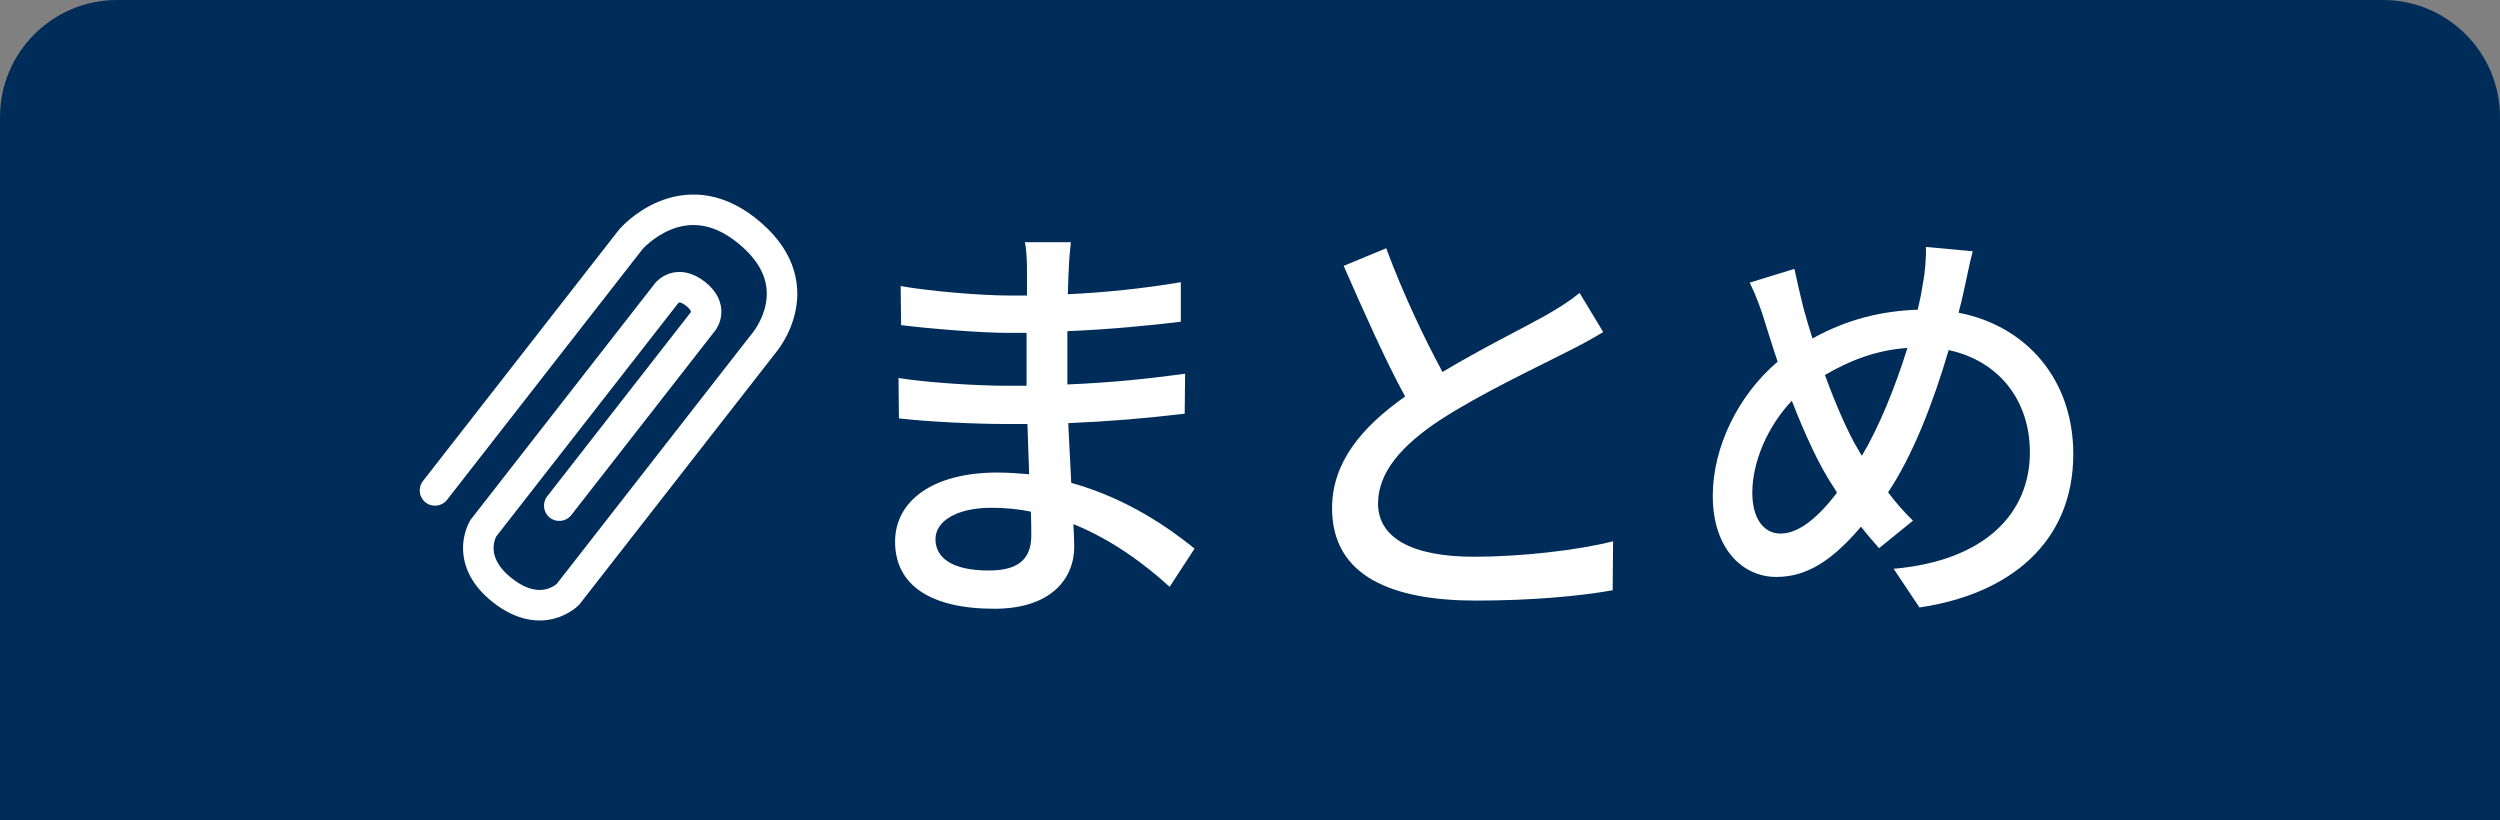 <svg width="64" height="21" viewBox="0 0 64 21" fill="none" xmlns="http://www.w3.org/2000/svg">
<rect x="0" y="0" width="64" height="21" fill="#808080" stroke="none"/>
<path d="M0 3C0 1.343 1.343 0 3 0H61C62.657 0 64 1.343 64 3V21H0V3Z" fill="#002C59"/>
<path d="M23.948 13.802C23.948 13.362 24.454 12.999 25.389 12.999C25.73 12.999 26.071 13.032 26.39 13.098C26.401 13.34 26.401 13.56 26.401 13.714C26.401 14.418 25.928 14.605 25.312 14.605C24.366 14.605 23.948 14.275 23.948 13.802ZM27.413 6.201H26.236C26.28 6.377 26.291 6.707 26.291 6.894C26.291 7.081 26.291 7.312 26.291 7.565C26.137 7.565 25.972 7.565 25.818 7.565C25.114 7.565 23.794 7.455 23.057 7.323L23.068 8.324C23.783 8.412 25.103 8.522 25.829 8.522C25.983 8.522 26.137 8.522 26.28 8.522C26.28 8.962 26.28 9.424 26.28 9.875C26.093 9.875 25.906 9.875 25.719 9.875C25.048 9.875 23.75 9.798 23.002 9.677L23.013 10.711C23.772 10.799 24.993 10.854 25.697 10.854C25.906 10.854 26.104 10.854 26.302 10.854C26.313 11.261 26.335 11.712 26.346 12.141C26.082 12.119 25.818 12.097 25.532 12.097C23.893 12.097 22.914 12.812 22.914 13.868C22.914 14.968 23.805 15.584 25.455 15.584C26.896 15.584 27.501 14.825 27.501 13.989C27.501 13.835 27.49 13.648 27.479 13.417C28.48 13.824 29.316 14.451 29.943 15.023L30.581 14.044C29.943 13.527 28.854 12.757 27.424 12.361C27.402 11.866 27.369 11.338 27.347 10.832C28.403 10.788 29.316 10.711 30.328 10.59L30.339 9.567C29.382 9.699 28.414 9.798 27.325 9.842C27.325 9.49 27.325 8.973 27.325 8.478C28.392 8.434 29.415 8.335 30.229 8.236V7.224C29.25 7.389 28.282 7.488 27.336 7.532C27.347 7.29 27.347 7.081 27.358 6.949C27.369 6.641 27.391 6.399 27.413 6.201Z" fill="white"/>
<path d="M35.487 6.355L34.398 6.806C34.915 7.983 35.465 9.226 35.971 10.15C34.849 10.942 34.101 11.844 34.101 13.01C34.101 14.77 35.663 15.375 37.786 15.375C39.183 15.375 40.415 15.265 41.284 15.111L41.295 13.857C40.393 14.088 38.919 14.253 37.742 14.253C36.103 14.253 35.278 13.747 35.278 12.889C35.278 12.086 35.894 11.393 36.862 10.755C37.907 10.073 39.37 9.391 40.096 9.017C40.448 8.841 40.756 8.676 41.042 8.5L40.437 7.499C40.184 7.708 39.92 7.873 39.557 8.082C38.985 8.401 37.896 8.94 36.928 9.523C36.466 8.665 35.927 7.543 35.487 6.355Z" fill="white"/>
<path d="M50.502 6.432L49.303 6.322C49.314 6.575 49.281 6.993 49.226 7.257C49.193 7.477 49.149 7.697 49.094 7.928C48.17 7.961 47.29 8.17 46.399 8.665C46.311 8.39 46.234 8.126 46.168 7.884C46.091 7.565 46.003 7.202 45.937 6.883L44.793 7.235C44.958 7.576 45.09 7.928 45.2 8.302C45.299 8.61 45.398 8.94 45.508 9.259C44.507 10.106 43.847 11.437 43.847 12.691C43.847 14.044 44.606 14.77 45.475 14.77C46.289 14.77 46.938 14.308 47.642 13.483C47.785 13.67 47.939 13.846 48.104 14.033L48.973 13.329C48.753 13.12 48.533 12.867 48.335 12.603C48.962 11.668 49.49 10.315 49.886 8.962C51.162 9.237 51.965 10.238 51.965 11.58C51.965 13.131 50.832 14.352 48.478 14.561L49.138 15.551C51.459 15.21 53.076 13.879 53.076 11.624C53.076 9.721 51.888 8.346 50.139 8.005C50.194 7.807 50.238 7.609 50.282 7.411C50.337 7.169 50.425 6.718 50.502 6.432ZM44.859 12.614C44.859 11.833 45.244 10.92 45.871 10.26C46.201 11.107 46.564 11.899 46.905 12.416C46.949 12.482 46.993 12.548 47.026 12.614C46.575 13.208 46.069 13.659 45.585 13.659C45.134 13.659 44.859 13.252 44.859 12.614ZM47.565 11.503C47.301 11.063 46.993 10.348 46.718 9.6C47.356 9.226 48.038 8.962 48.83 8.907C48.522 9.897 48.115 10.909 47.664 11.668C47.631 11.613 47.598 11.558 47.565 11.503Z" fill="white"/>
<path fill-rule="evenodd" clip-rule="evenodd" d="M10.895 12.863C10.725 12.731 10.695 12.485 10.827 12.315L15.851 5.874L15.857 5.867L16.153 6.122C15.857 5.867 15.857 5.867 15.857 5.867L15.858 5.866L15.86 5.864L15.865 5.858C15.869 5.854 15.874 5.848 15.881 5.841C15.894 5.826 15.912 5.807 15.936 5.784C15.982 5.737 16.049 5.675 16.133 5.604C16.301 5.465 16.548 5.292 16.859 5.163C17.5 4.897 18.386 4.837 19.324 5.569C19.815 5.952 20.117 6.362 20.274 6.777C20.432 7.192 20.436 7.586 20.373 7.921C20.311 8.252 20.183 8.527 20.073 8.716C20.018 8.812 19.966 8.888 19.927 8.941C19.907 8.968 19.891 8.99 19.878 9.005C19.872 9.013 19.867 9.019 19.863 9.024L14.837 15.468L14.823 15.482L14.541 15.212C14.823 15.482 14.823 15.482 14.823 15.482L14.823 15.483L14.822 15.484L14.82 15.486L14.816 15.49L14.803 15.502C14.794 15.511 14.782 15.523 14.766 15.536C14.736 15.562 14.694 15.596 14.64 15.632C14.534 15.703 14.379 15.787 14.181 15.838C13.764 15.945 13.223 15.889 12.63 15.427C12.038 14.966 11.852 14.454 11.854 14.024C11.855 13.819 11.899 13.648 11.943 13.528C11.965 13.467 11.987 13.418 12.005 13.382C12.014 13.364 12.022 13.349 12.029 13.338L12.037 13.323L12.04 13.318L12.042 13.316L12.042 13.315C12.042 13.315 12.043 13.314 12.374 13.521L12.043 13.314L12.054 13.297L16.763 7.259L17.071 7.499C16.763 7.259 16.763 7.259 16.763 7.259L16.764 7.258L16.764 7.257L16.766 7.255L16.769 7.251L16.777 7.241C16.784 7.234 16.791 7.226 16.8 7.216C16.818 7.197 16.842 7.174 16.873 7.149C16.933 7.1 17.023 7.04 17.143 7.001C17.407 6.916 17.723 6.962 18.043 7.211C18.362 7.46 18.484 7.755 18.465 8.033C18.457 8.158 18.421 8.26 18.388 8.331C18.371 8.366 18.354 8.395 18.34 8.417C18.333 8.428 18.327 8.438 18.322 8.446L18.314 8.456L18.311 8.46L18.309 8.462L18.309 8.463C18.309 8.463 18.308 8.464 18 8.223L18.308 8.464L14.625 13.186C14.492 13.356 14.247 13.386 14.077 13.254C13.907 13.121 13.876 12.875 14.009 12.705L17.682 7.996C17.684 7.992 17.685 7.986 17.686 7.981C17.686 7.979 17.686 7.97 17.678 7.952C17.668 7.933 17.64 7.888 17.562 7.827C17.484 7.766 17.434 7.75 17.412 7.745C17.393 7.741 17.385 7.744 17.383 7.745C17.378 7.746 17.373 7.749 17.369 7.752L12.701 13.737C12.695 13.749 12.687 13.768 12.677 13.794C12.657 13.85 12.636 13.932 12.636 14.028C12.635 14.2 12.697 14.488 13.111 14.811C13.525 15.134 13.819 15.124 13.986 15.082C14.08 15.058 14.154 15.018 14.204 14.984C14.226 14.969 14.242 14.956 14.253 14.947L19.257 8.531L19.262 8.525L19.268 8.518C19.274 8.51 19.283 8.498 19.296 8.481C19.321 8.446 19.357 8.393 19.397 8.325C19.476 8.187 19.564 7.997 19.605 7.776C19.646 7.559 19.642 7.314 19.544 7.055C19.445 6.795 19.242 6.496 18.843 6.185C18.156 5.648 17.576 5.711 17.158 5.885C16.939 5.976 16.758 6.102 16.631 6.207C16.568 6.259 16.52 6.304 16.488 6.336C16.473 6.351 16.462 6.363 16.455 6.371L16.453 6.373L11.444 12.796C11.311 12.966 11.065 12.996 10.895 12.863Z" fill="white"/>
</svg>
